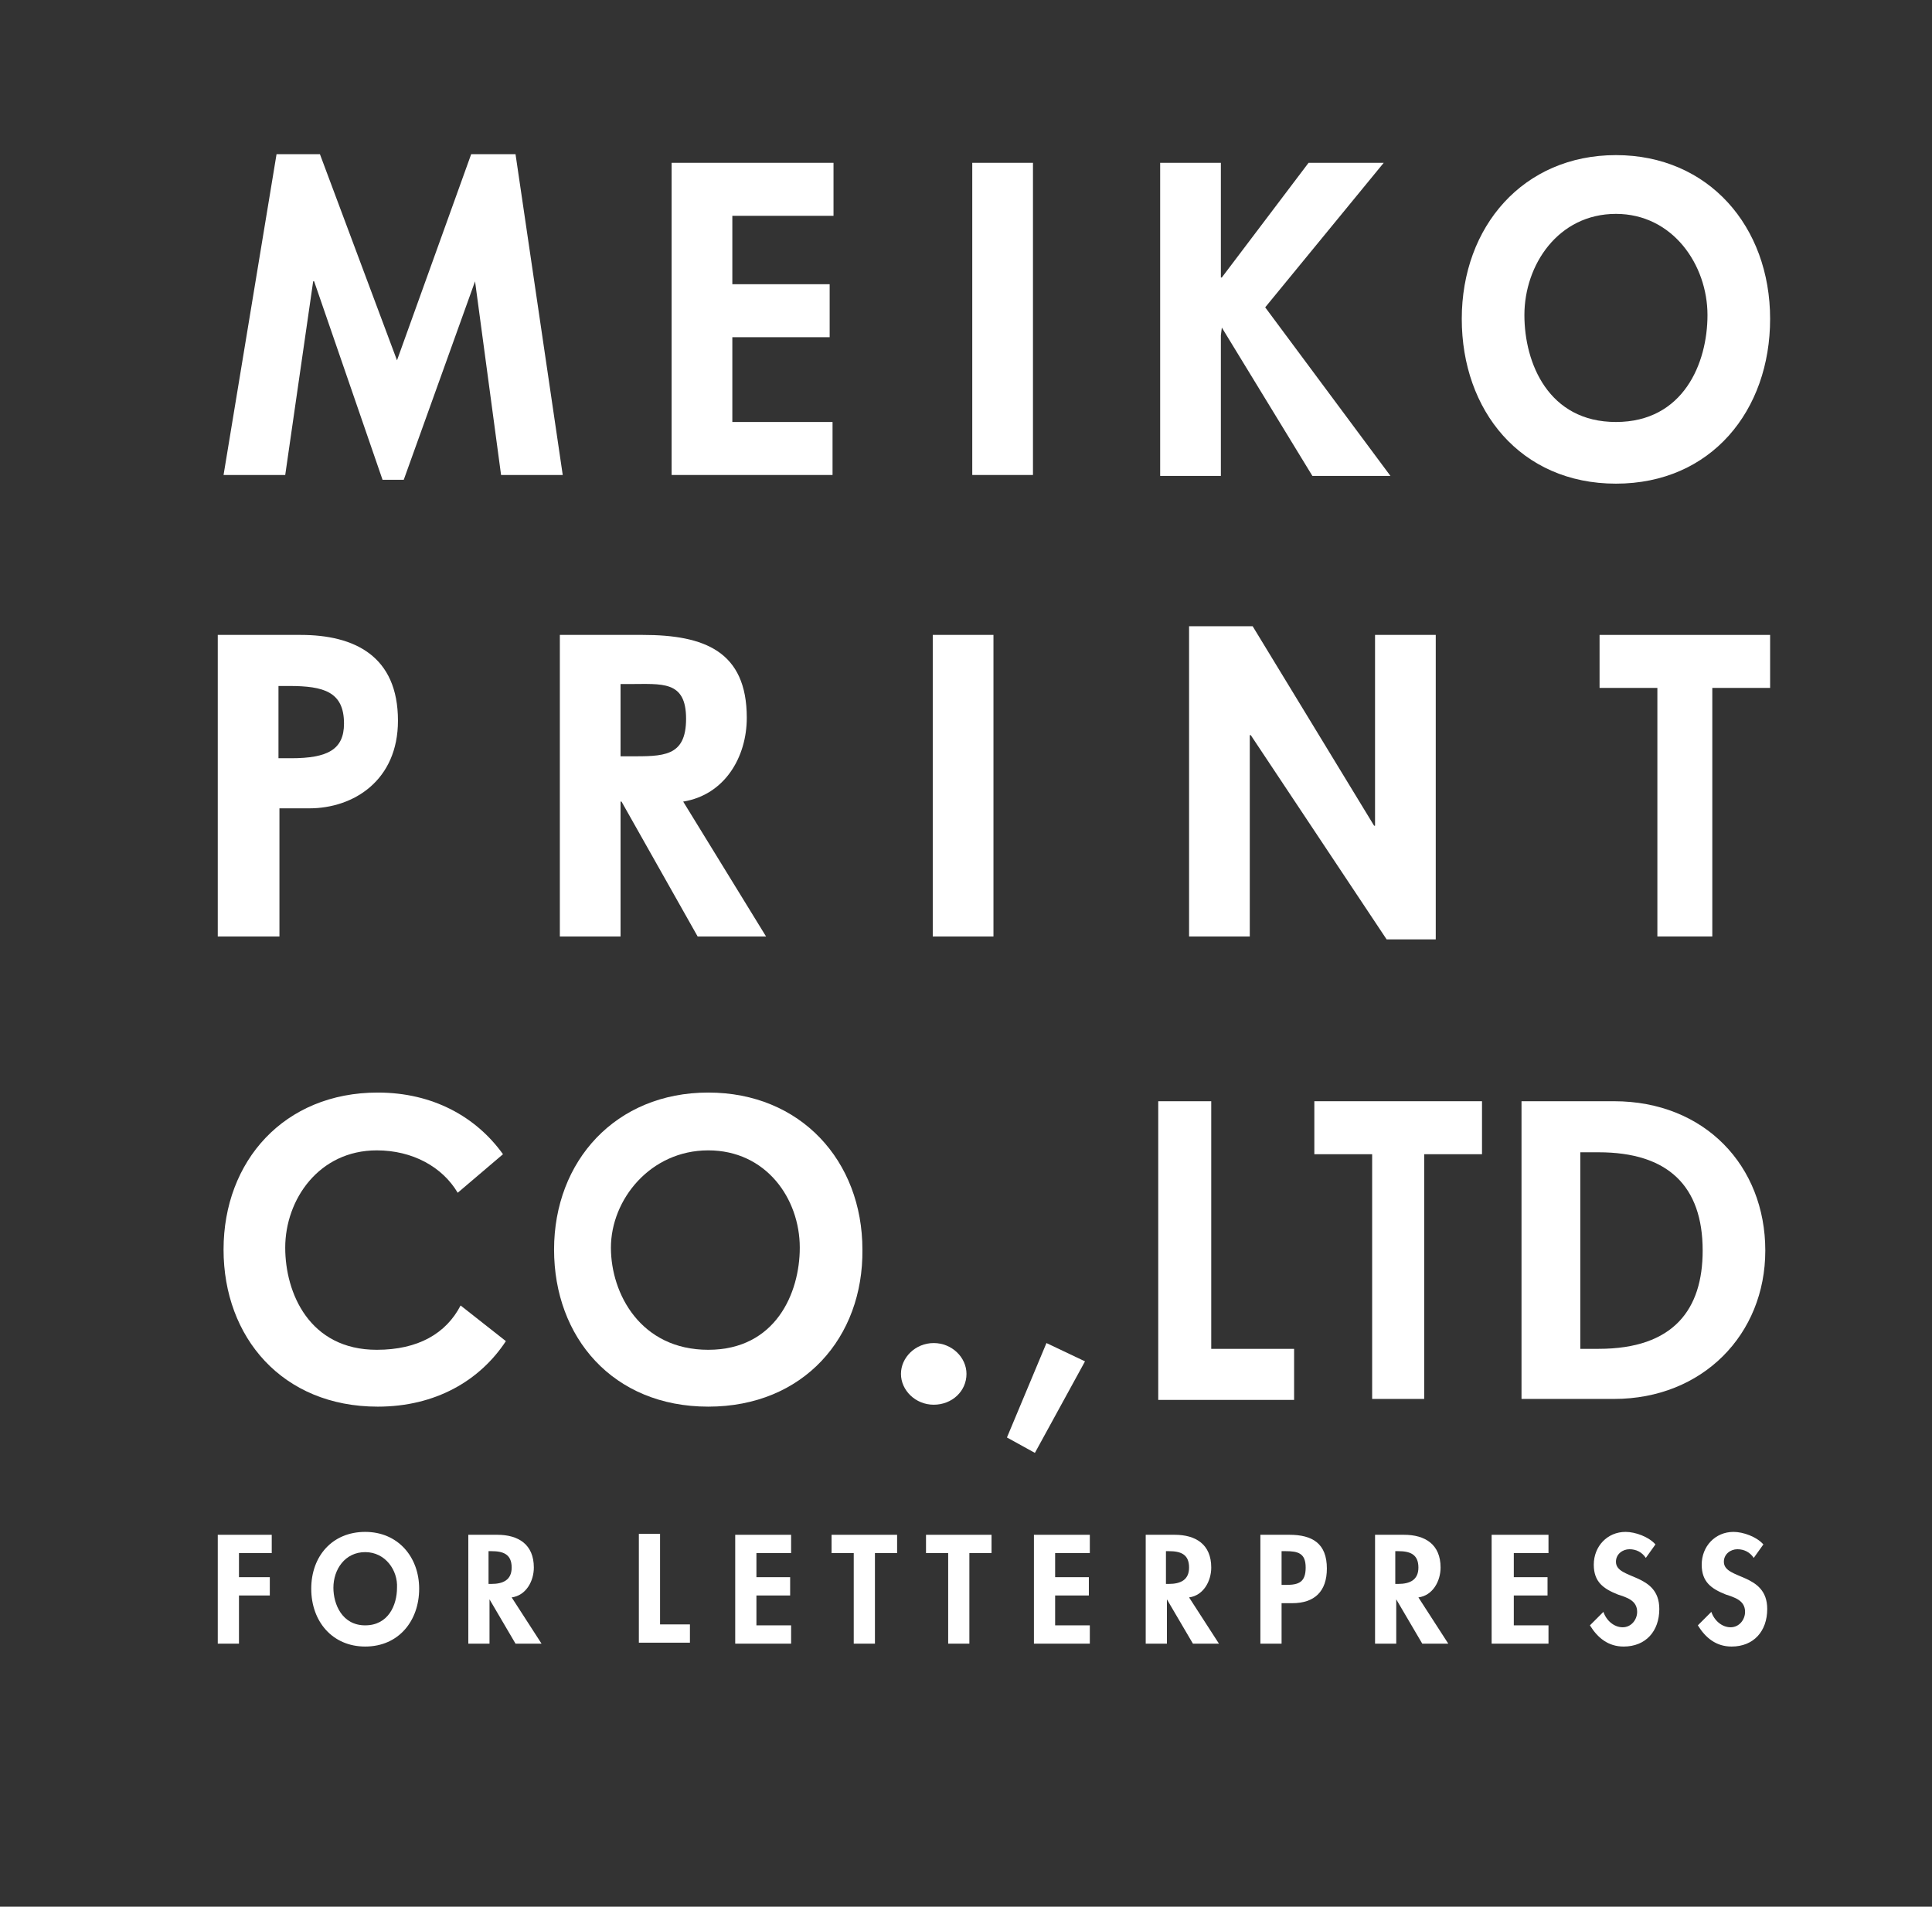 <?xml version="1.0" encoding="utf-8"?>
<!-- Generator: Adobe Illustrator 21.1.0, SVG Export Plug-In . SVG Version: 6.00 Build 0)  -->
<svg version="1.1" id="レイヤー_2" xmlns="http://www.w3.org/2000/svg" xmlns:xlink="http://www.w3.org/1999/xlink" x="0px"
	 y="0px" viewBox="0 0 200.5 197.9" style="enable-background:new 0 0 200.5 197.9;" xml:space="preserve">
<rect x="0" y="0" width="200.5" height="197.9" fill="#333333" stroke="none"/>
<style type="text/css">
	.st0{fill:#FFFFFF;}
</style>
<g>
	<path class="st0" d="M49.3,29.2L49.3,29.2l-7.4,20.6h-2.2l-7.1-20.6h-0.1l-2.9,20.1h-6.4L28.7,16h4.5l8,21.4L48.9,16h4.6l4.9,33.3
		h-6.4L49.3,29.2z"/>
	<path class="st0" d="M76,22.4v7.1h10.1V35H76v8.8h10.4v5.5H69.7V16.9h16.8v5.5H76z"/>
	<path class="st0" d="M107.2,49.3h-6.3V16.9h6.3V49.3z"/>
	<path class="st0" d="M135.8,16.9h7.8l-12.3,15l13,17.5h-8.1L126.8,34l-0.1,0.8v14.6h-6.3V16.9h6.3v11.9h0.1L135.8,16.9z"/>
	<path class="st0" d="M167.7,50.2c-9.9,0-16-7.6-16-17.1c0-9.6,6.4-17,16-17s16,7.4,16,17C183.7,42.6,177.6,50.2,167.7,50.2z
		 M167.7,22.2c-6,0-9.5,5.3-9.5,10.5c0,5,2.5,11.1,9.5,11.1s9.5-6.1,9.5-11.1C177.2,27.5,173.6,22.2,167.7,22.2z"/>
	<path class="st0" d="M28.9,97.2h-6.3V65.9h8.6c5.6,0,10.1,2.2,10.1,8.9c0,6.2-4.6,9.1-9.2,9.1h-3.1V97.2z M28.9,78.7h1.3
		c3.8,0,5.5-0.9,5.5-3.6c0-3.3-2.1-3.9-5.7-3.9h-1.1V78.7z"/>
	<path class="st0" d="M79.5,97.2h-7.1l-7.9-14h-0.1v14h-6.3V65.9h8.6c6.4,0,10.8,1.7,10.8,8.6c0,4.1-2.3,8-6.6,8.7L79.5,97.2z
		 M64.5,78.5h0.8c3.5,0,5.9,0.1,5.9-3.9c0-4-2.5-3.6-5.9-3.6h-0.9V78.5z"/>
	<path class="st0" d="M103.1,97.2h-6.3V65.9h6.3V97.2z"/>
	<path class="st0" d="M123.4,65h6.6l12.6,20.7h0.1V65.9h6.3v31.6h-5.1l-14.1-21.2h-0.1v20.9h-6.3V65z"/>
	<path class="st0" d="M177.8,97.2h-5.8V71.4h-6v-5.5h17.7v5.5h-6V97.2z"/>
	<path class="st0" d="M73.5,146c-9.9,0-16-7.2-16-16.3c0-9.2,6.4-16.3,16-16.3s16,7.1,16,16.3C89.6,138.8,83.4,146,73.5,146z
		 M73.5,119.4c-6,0-10.1,5.1-10.1,10.1c0,4.8,3.1,10.6,10.1,10.6c7,0,9.5-5.9,9.5-10.6C83,124.4,79.5,119.4,73.5,119.4z"/>
	<path class="st0" d="M100.3,142.6c0,1.8-1.5,3.2-3.4,3.2s-3.4-1.5-3.4-3.2s1.5-3.2,3.4-3.2S100.3,140.9,100.3,142.6z"/>
	<path class="st0" d="M112.6,141.3l-5.2,9.5l-2.9-1.6l4.1-9.8L112.6,141.3z"/>
	<path class="st0" d="M125.6,140h8.7v5.3h-14.1v-31h5.5V140z"/>
	<path class="st0" d="M147.9,145.2h-5.5v-25.4h-6v-5.5h17.4v5.5h-6V145.2z"/>
	<path class="st0" d="M157.9,114.3h9.6c9.4,0,15.7,6.7,15.7,15.5c0,8.7-6.5,15.4-15.7,15.4h-9.6V114.3z M164,140h1.9
		c7.8,0,10.8-4.1,10.8-10.2c0-6.7-3.6-10.2-10.8-10.2H164V140z"/>
</g>
<g>
	<path class="st0" d="M39.1,140.1c-7,0-9.5-5.9-9.5-10.6c0-5,3.5-10.1,9.5-10.1c3.7,0,6.8,1.7,8.4,4.4l4.7-4
		c-2.8-3.9-7.3-6.4-13-6.4c-9.7,0-16,7.1-16,16.3c0,9.1,6.1,16.3,16,16.3c6,0,10.6-2.7,13.3-6.8l-4.7-3.7
		C46.3,138.4,43.4,140.1,39.1,140.1z"/>
</g>
<g>
	<path class="st0" d="M24.8,161.2v2.5H28v1.9h-3.2v5h-2.2v-11.3h5.6v1.9H24.8z"/>
	<path class="st0" d="M37.9,170.9c-3.4,0-5.6-2.6-5.6-6c0-3.4,2.2-5.9,5.6-5.9s5.6,2.6,5.6,5.9C43.5,168.2,41.4,170.9,37.9,170.9z
		 M37.9,161.1c-2.1,0-3.3,1.8-3.3,3.7c0,1.7,0.9,3.9,3.3,3.9s3.3-2.1,3.3-3.9C41.3,163,40,161.1,37.9,161.1z"/>
	<path class="st0" d="M56.2,170.6h-2.7l-2.7-4.6h0v4.6h-2.2v-11.3h3c2.2,0,3.8,1,3.8,3.4c0,1.4-0.8,2.9-2.3,3.1L56.2,170.6z
		 M50.7,164.4H51c1.2,0,2.1-0.4,2.1-1.7c0-1.4-0.9-1.7-2.1-1.7h-0.3V164.4z"/>
	<path class="st0" d="M68.5,168.6h3.1v1.9h-5.3v-11.3h2.2V168.6z"/>
	<path class="st0" d="M78.5,161.2v2.5H82v1.9h-3.5v3.1h3.6v1.9h-5.8v-11.3h5.8v1.9H78.5z"/>
	<path class="st0" d="M90.8,170.6h-2.2v-9.4h-2.3v-1.9h6.8v1.9h-2.3V170.6z"/>
	<path class="st0" d="M100.6,170.6h-2.2v-9.4h-2.3v-1.9h6.8v1.9h-2.3V170.6z"/>
	<path class="st0" d="M109.5,161.2v2.5h3.5v1.9h-3.5v3.1h3.6v1.9h-5.8v-11.3h5.8v1.9H109.5z"/>
	<path class="st0" d="M126.5,170.6h-2.7l-2.7-4.6h0v4.6h-2.2v-11.3h3c2.2,0,3.8,1,3.8,3.4c0,1.4-0.8,2.9-2.3,3.1L126.5,170.6z
		 M121,164.4h0.3c1.2,0,2.1-0.4,2.1-1.7c0-1.4-0.9-1.7-2.1-1.7H121V164.4z"/>
	<path class="st0" d="M133,170.6h-2.2v-11.3h3c2.4,0,3.9,0.9,3.9,3.5c0,2.4-1.3,3.6-3.6,3.6H133V170.6z M133,164.5h0.5
		c1.3,0,2-0.3,2-1.8c0-1.5-0.8-1.7-2.1-1.7H133V164.5z"/>
	<path class="st0" d="M150.3,170.6h-2.7l-2.7-4.6h0v4.6h-2.2v-11.3h3c2.2,0,3.8,1,3.8,3.4c0,1.4-0.8,2.9-2.3,3.1L150.3,170.6z
		 M144.8,164.4h0.3c1.2,0,2.1-0.4,2.1-1.7c0-1.4-0.9-1.7-2.1-1.7h-0.3V164.4z"/>
	<path class="st0" d="M157.1,161.2v2.5h3.5v1.9h-3.5v3.1h3.6v1.9h-5.9v-11.3h5.9v1.9H157.1z"/>
	<path class="st0" d="M170.8,161.7c-0.4-0.6-1-0.9-1.7-0.9c-0.7,0-1.4,0.5-1.4,1.3c0,1.9,4.5,1.1,4.5,4.9c0,2.3-1.4,3.9-3.7,3.9
		c-1.6,0-2.7-0.9-3.5-2.2l1.4-1.4c0.3,0.9,1.1,1.6,2,1.6c0.9,0,1.5-0.8,1.5-1.6c0-1.2-1.1-1.5-2-1.8c-1.5-0.6-2.5-1.3-2.5-3.1
		c0-1.9,1.4-3.4,3.3-3.4c1,0,2.4,0.5,3.1,1.3L170.8,161.7z"/>
	<path class="st0" d="M182,161.7c-0.4-0.6-1-0.9-1.7-0.9c-0.7,0-1.4,0.5-1.4,1.3c0,1.9,4.5,1.1,4.5,4.9c0,2.3-1.4,3.9-3.7,3.9
		c-1.6,0-2.7-0.9-3.5-2.2l1.4-1.4c0.3,0.9,1.1,1.6,2,1.6c0.9,0,1.5-0.8,1.5-1.6c0-1.2-1.1-1.5-2-1.8c-1.5-0.6-2.5-1.3-2.5-3.1
		c0-1.9,1.4-3.4,3.3-3.4c1,0,2.4,0.5,3.1,1.3L182,161.7z"/>
</g>
</svg>
